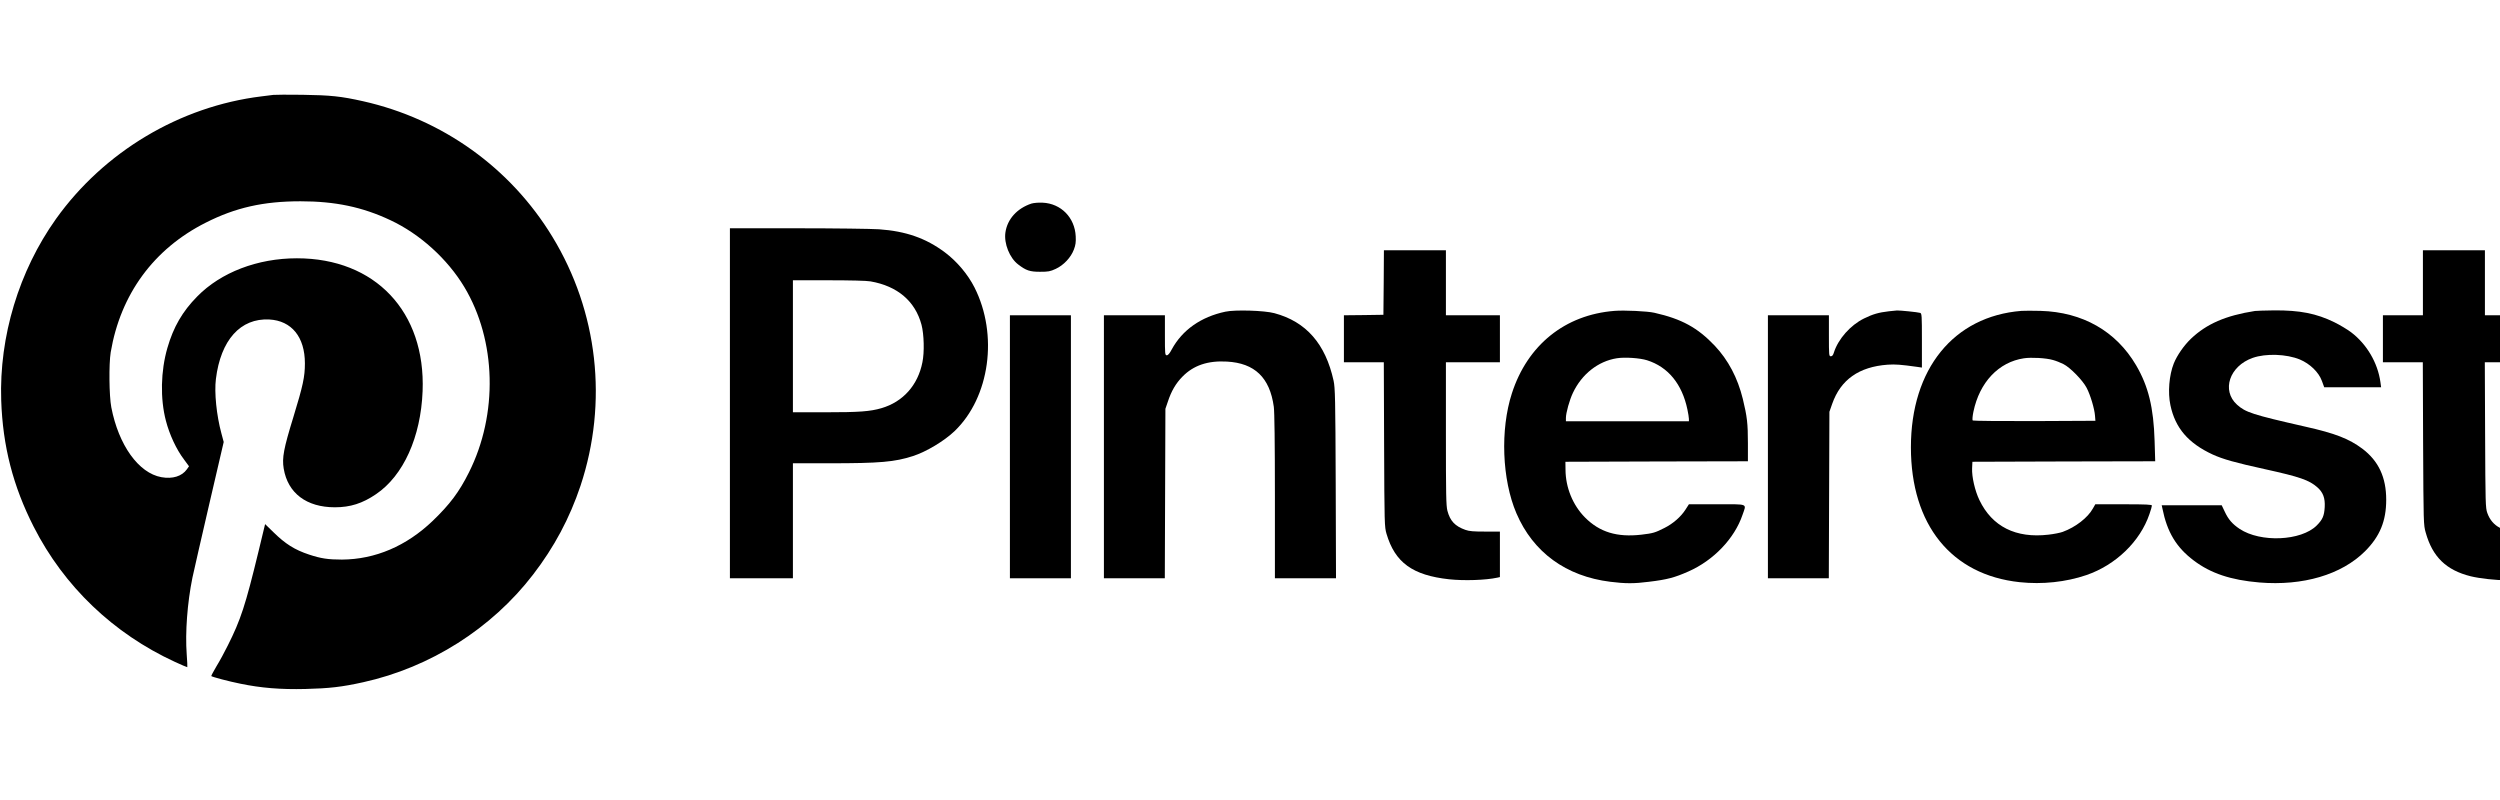 <?xml version="1.0" encoding="UTF-8" standalone="no"?>
<svg version="1.0" viewBox="0 0 250 80" preserveAspectRatio="xMidYMid" id="svg11" xmlns="http://www.w3.org/2000/svg" xmlns:svg="http://www.w3.org/2000/svg">
  <defs id="defs11" />
  <g transform="matrix(0.01,0,0,-0.01,-6.909,93.528)" fill="#000000" stroke="none" id="g11" style="stroke-width:1.015;stroke-dasharray:none">
    <path d="m 3425,8404 c -16,-2 -70,-9 -120,-15 C 2490,8289 1731,7836 1251,7164 880,6643 682,5988 703,5350 c 15,-458 118,-858 325,-1265 303,-596 796,-1067 1412,-1351 66,-31 123,-54 124,-53 2,2 -1,60 -6,129 -16,218 6,514 57,765 14,66 90,399 169,739 l 144,619 -23,86 c -49,181 -72,409 -55,544 48,390 246,610 534,595 223,-12 356,-175 356,-439 0,-134 -19,-222 -115,-536 -97,-315 -115,-408 -97,-516 41,-246 228,-387 512,-387 154,0 276,39 411,131 274,185 448,571 466,1030 31,795 -474,1329 -1257,1329 -394,0 -761,-141 -997,-382 -148,-150 -238,-306 -298,-514 -67,-231 -73,-508 -15,-729 36,-139 105,-287 181,-387 l 50,-68 -21,-30 c -50,-70 -143,-99 -255,-79 -228,41 -428,320 -501,699 -22,115 -25,432 -6,550 98,580 430,1034 950,1296 298,151 577,214 948,214 346,0 619,-57 899,-189 295,-138 570,-387 739,-668 321,-534 339,-1272 46,-1855 -98,-196 -190,-318 -361,-483 -264,-253 -576,-386 -909,-388 -137,0 -211,11 -328,50 -145,48 -238,107 -358,225 l -82,80 -67,-278 c -130,-536 -177,-679 -306,-936 -32,-65 -83,-159 -114,-209 -30,-51 -53,-94 -51,-97 10,-9 175,-53 290,-76 207,-43 403,-59 651,-53 239,6 364,20 580,68 669,148 1282,536 1696,1075 212,275 367,566 475,889 277,835 175,1741 -281,2490 -420,691 -1101,1178 -1895,1356 -218,49 -323,60 -605,64 -143,2 -273,1 -290,-1 z" id="path1" style="stroke-width:1.015;stroke-dasharray:none" />
    <path d="m 11005,7317 c -144,-48 -241,-156 -260,-289 -16,-110 42,-255 128,-320 78,-60 116,-73 217,-73 84,0 102,3 158,29 80,37 152,114 182,194 17,45 21,73 18,132 -9,187 -147,328 -331,336 -42,2 -88,-2 -112,-9 z" id="path2" style="stroke-width:1.015;stroke-dasharray:none" />
    <path d="M 7990,5320 V 3570 h 315 315 v 575 575 h 363 c 509,0 654,13 837,72 134,43 315,152 418,251 351,338 437,962 198,1435 -67,132 -176,261 -296,351 -190,142 -390,212 -659,231 -75,5 -441,10 -813,10 h -678 z m 1406,1219 c 270,-47 447,-198 510,-434 25,-95 30,-274 9,-375 -45,-229 -194,-396 -410,-459 -113,-33 -220,-41 -562,-41 h -323 v 660 660 h 358 c 206,0 384,-4 418,-11 z" id="path3" style="stroke-width:1.015;stroke-dasharray:none" />
    <path d="m 14528,6528 -3,-323 -197,-3 -198,-2 v -235 -235 h 200 199 l 3,-822 c 3,-797 4,-825 24,-893 85,-288 261,-415 626,-455 150,-16 365,-9 481,16 l 27,6 v 227 228 h -147 c -116,0 -159,3 -198,17 -104,37 -153,89 -180,191 -13,51 -15,161 -15,772 v 713 h 270 270 v 235 235 h -270 -270 v 325 325 h -310 -310 z" id="path4" style="stroke-width:1.015;stroke-dasharray:none" />
    <path d="m 24920,6525 v -325 h -200 -200 v -235 -235 h 200 199 l 3,-812 c 4,-801 4,-814 26,-891 68,-243 205,-376 450,-437 90,-22 251,-40 363,-40 76,0 249,15 297,25 l 22,5 v 231 232 l -89,-7 c -112,-9 -239,8 -302,39 -58,30 -101,80 -125,148 -18,49 -19,98 -22,780 l -3,727 h 271 270 v 235 235 h -270 -270 v 325 325 h -310 -310 z" id="path5" style="stroke-width:1.015;stroke-dasharray:none" />
    <path d="m 12945,6236 c -245,-52 -431,-183 -537,-378 -20,-39 -37,-58 -49,-58 -18,0 -19,12 -19,200 v 200 h -305 -305 V 4885 3570 h 305 304 l 3,848 3,847 24,70 c 35,107 80,184 147,252 110,112 253,161 444,150 278,-15 429,-160 469,-452 7,-49 11,-368 11,-896 v -819 h 305 306 l -3,948 c -3,853 -6,955 -21,1027 -81,370 -275,591 -592,676 -100,27 -393,36 -490,15 z" id="path6" style="stroke-width:1.015;stroke-dasharray:none" />
    <path d="m 16835,6244 c -494,-39 -869,-341 -1025,-824 -118,-363 -99,-864 45,-1200 167,-390 496,-630 939,-685 150,-19 240,-19 386,0 183,22 257,42 395,103 252,111 461,330 541,566 40,117 66,106 -256,106 h -280 l -34,-53 c -46,-72 -125,-141 -211,-184 -93,-47 -112,-53 -230,-67 -243,-28 -418,25 -564,172 -122,123 -194,299 -195,477 l -1,80 913,3 912,2 v 180 c 0,198 -8,267 -51,444 -52,211 -145,387 -280,531 -172,181 -330,268 -604,330 -69,16 -302,27 -400,19 z m 327,-494 c 209,-66 350,-237 403,-492 8,-38 15,-80 15,-94 v -24 h -615 -615 v 33 c 0,51 36,180 70,251 89,188 252,316 438,346 81,13 230,3 304,-20 z" id="path7" style="stroke-width:1.015;stroke-dasharray:none" />
    <path d="m 19580,6240 c -103,-12 -159,-28 -249,-72 -136,-67 -258,-205 -301,-340 -8,-27 -17,-38 -31,-38 -18,0 -19,9 -19,205 v 205 h -305 -305 V 4885 3570 h 305 304 l 3,833 3,832 28,80 c 85,241 267,370 555,391 78,5 129,1 295,-22 l 47,-7 v 271 c 0,253 -1,271 -18,276 -20,7 -208,26 -232,24 -8,0 -44,-4 -80,-8 z" id="path8" style="stroke-width:1.015;stroke-dasharray:none" />
    <path d="m 20905,6244 c -678,-54 -1105,-581 -1105,-1364 0,-775 404,-1276 1088,-1349 225,-24 462,1 667,71 294,101 537,336 630,609 14,40 25,78 25,86 0,10 -55,13 -283,13 h -283 l -24,-42 c -51,-92 -173,-187 -302,-234 -24,-9 -88,-22 -143,-28 -326,-38 -563,81 -690,346 -45,93 -77,234 -73,318 l 3,65 914,3 914,2 -6,203 c -10,334 -62,547 -185,757 -201,342 -536,532 -955,544 -78,2 -164,2 -192,0 z m 315,-491 c 30,-8 78,-27 105,-41 67,-33 193,-162 232,-237 38,-72 79,-210 84,-280 l 4,-50 -609,-3 c -336,-1 -614,2 -618,6 -5,5 -2,44 7,87 61,295 252,497 505,535 74,11 222,3 290,-17 z" id="path9" style="stroke-width:1.015;stroke-dasharray:none" />
    <path d="m 23240,6243 c -293,-46 -483,-129 -639,-277 -71,-68 -139,-166 -172,-247 -47,-118 -61,-291 -34,-418 48,-228 178,-380 422,-493 103,-47 226,-82 528,-148 344,-76 437,-108 519,-180 58,-51 79,-108 74,-198 -5,-88 -21,-125 -80,-184 -155,-155 -562,-173 -771,-34 -72,48 -113,95 -149,173 l -30,63 h -300 -300 l 7,-32 c 47,-236 139,-389 313,-520 170,-129 372,-196 657,-220 436,-36 821,78 1056,312 149,149 212,303 212,515 0,224 -76,388 -239,511 -133,99 -270,153 -569,220 -532,121 -598,143 -684,220 -157,142 -76,386 157,468 131,46 337,39 471,-16 102,-43 189,-127 221,-215 l 23,-63 h 284 285 l -7,52 c -27,193 -136,379 -293,498 -37,28 -112,73 -167,100 -180,88 -345,121 -605,119 -91,-1 -176,-4 -190,-6 z" id="path10" style="stroke-width:1.015;stroke-dasharray:none" />
    <path d="M 10790,4885 V 3570 h 305 305 v 1315 1315 h -305 -305 z" id="path11" style="stroke-width:1.015;stroke-dasharray:none" />
  </g>
</svg>
